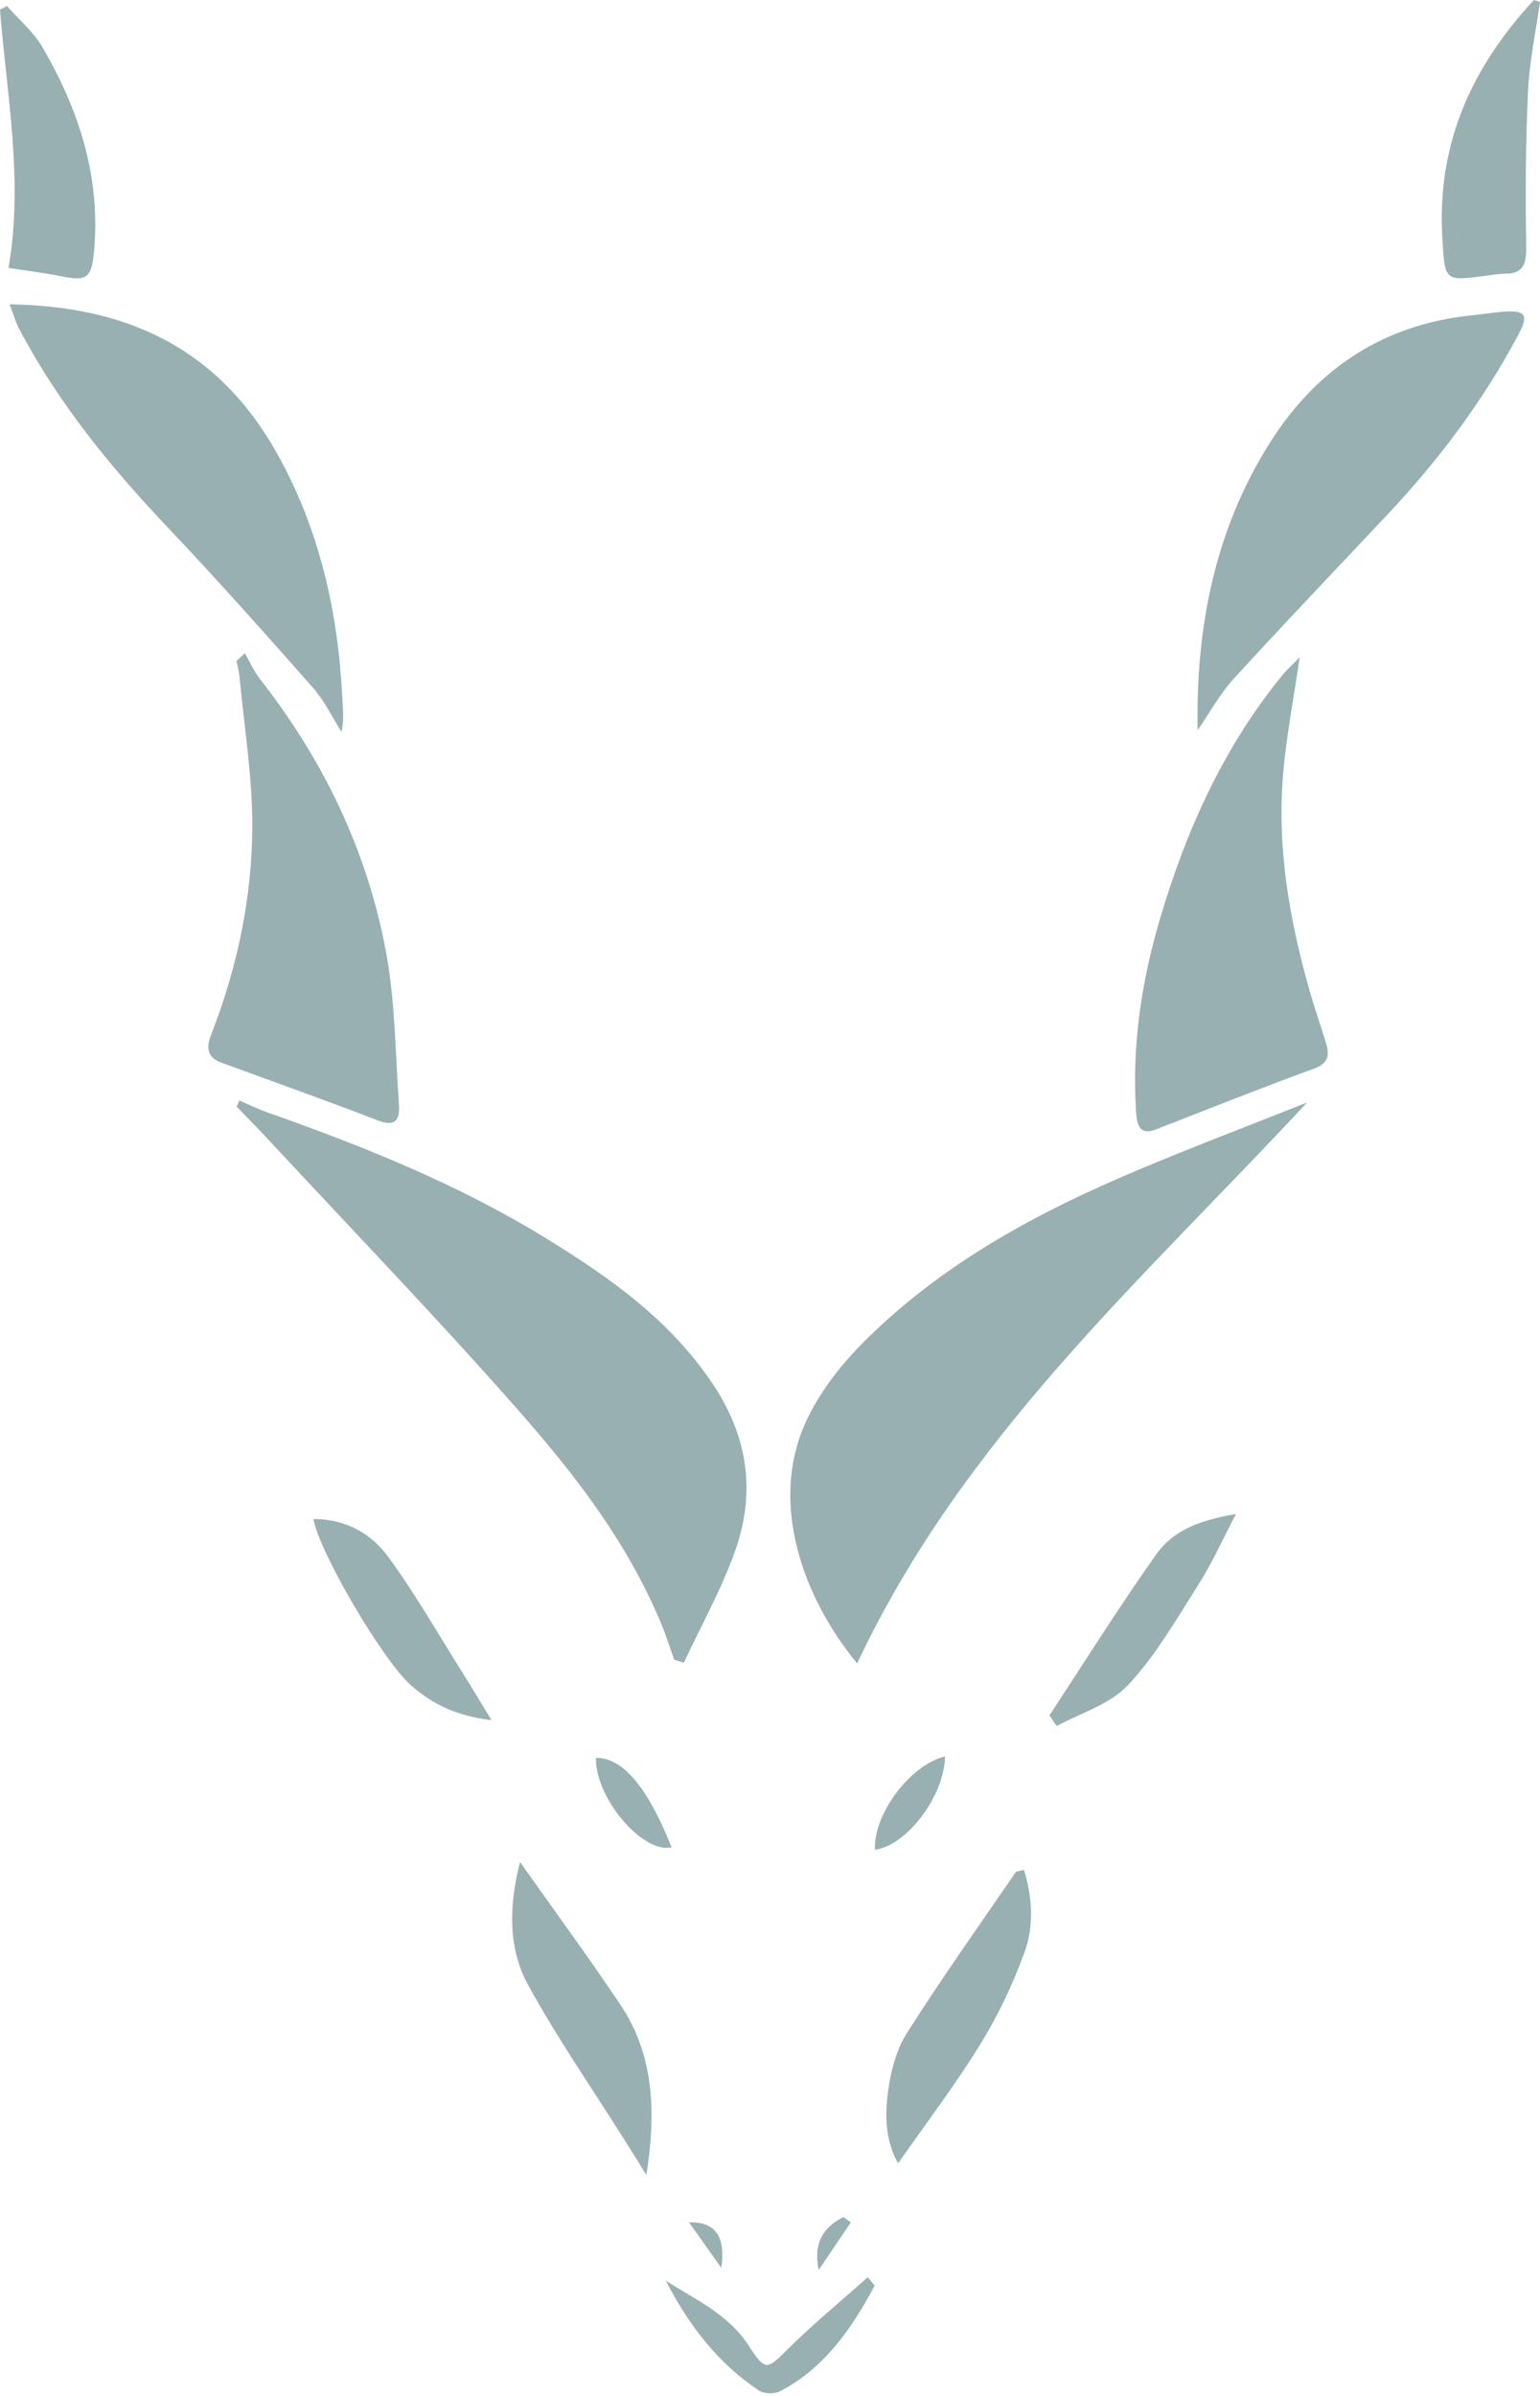 <svg width="198" height="308" viewBox="0 0 198 308" fill="none" xmlns="http://www.w3.org/2000/svg">
    <g opacity="0.43">
        <path d="M110.205 213.828C103.2 205.355 98.899 193.229 103.558 182.901C105.378 178.865 108.329 175.185 111.42 172.142C121.565 162.149 133.672 155.728 146.283 150.417C153.252 147.481 160.313 144.807 168.049 141.729C146.882 164.525 123.977 184.641 110.205 213.828Z" fill="#10494B"/>
        <path d="M86.684 213.362C86.132 211.822 85.644 210.253 85.02 208.751C80.61 198.14 73.775 189.389 66.519 181.154C56.052 169.271 45.099 157.908 34.345 146.331C33.06 144.948 31.732 143.611 30.426 142.253C30.539 141.991 30.652 141.731 30.765 141.469C31.967 141.983 33.15 142.568 34.377 143.001C46.785 147.377 59.027 152.279 70.397 159.304C78.321 164.2 86.015 169.548 91.606 177.857C96.12 184.567 97.213 191.742 94.53 199.333C92.767 204.322 90.156 208.951 87.925 213.742C87.513 213.617 87.098 213.488 86.684 213.362Z" fill="#10494B"/>
        <path d="M153.983 93.864C153.723 80.36 156.324 67.883 163.293 56.883C169.593 46.938 178.408 41.6 189.388 40.521C190.824 40.379 192.254 40.113 193.693 40.046C196.152 39.929 196.515 40.576 195.268 42.929C190.696 51.553 184.955 59.16 178.442 66.09C171.826 73.13 165.151 80.106 158.627 87.247C156.846 89.197 155.518 91.647 153.983 93.864Z" fill="#10494B"/>
        <path d="M167.101 84.512C166.325 89.82 165.413 94.519 164.993 99.271C164.134 108.958 165.793 118.342 168.433 127.546C169.066 129.749 169.821 131.912 170.494 134.1C171.006 135.762 170.697 136.736 168.945 137.376C162.15 139.86 155.413 142.534 148.668 145.172C146.567 145.993 146.185 144.754 146.064 142.859C145.529 134.434 146.741 126.296 149.092 118.285C152.508 106.641 157.408 95.924 164.902 86.757C165.488 86.041 166.189 85.435 167.101 84.512Z" fill="#10494B"/>
        <path d="M1.236 39.118C16.089 39.359 28.007 44.532 35.763 58.541C41.067 68.126 43.478 78.649 44.015 89.76C44.081 91.112 44.249 92.456 43.921 94.088C42.7 92.175 41.683 90.046 40.221 88.388C34.079 81.43 27.907 74.496 21.547 67.782C14.25 60.077 7.528 51.899 2.44 42.231C1.999 41.393 1.741 40.44 1.236 39.118Z" fill="#10494B"/>
        <path d="M31.475 83.961C32.123 85.081 32.656 86.306 33.436 87.302C41.466 97.57 47.195 109.199 49.644 122.454C50.816 128.801 50.823 135.41 51.291 141.907C51.458 144.201 50.661 144.849 48.502 144.009C41.844 141.417 35.111 139.062 28.417 136.587C26.842 136.004 26.411 134.907 27.104 133.133C30.471 124.509 32.43 115.453 32.436 106.111C32.441 99.747 31.392 93.381 30.797 87.019C30.733 86.329 30.546 85.653 30.416 84.969C30.767 84.633 31.121 84.297 31.475 83.961Z" fill="#10494B"/>
        <path d="M198 0.237C197.465 4.051 196.642 7.849 196.461 11.684C196.15 18.285 196.114 24.91 196.227 31.521C196.267 33.868 195.92 35.181 193.575 35.184C192.621 35.186 191.668 35.378 190.715 35.496C185.707 36.123 185.752 36.121 185.434 30.457C184.741 18.107 189.477 8.349 197.22 0C197.48 0.078 197.74 0.158 198 0.237Z" fill="#10494B"/>
        <path d="M1.1 34.44C3.046 23.07 0.848 12.174 0 1.239C0.298 1.085 0.599 0.929 0.897 0.775C2.436 2.53 4.29 4.063 5.46 6.076C10.053 13.967 12.913 22.462 12.114 32.066C11.811 35.705 11.234 36.203 7.943 35.529C5.793 35.088 3.61 34.833 1.1 34.44Z" fill="#10494B"/>
        <path d="M115.471 278.108C113.837 275.208 113.771 272.034 114.15 269.049C114.485 266.416 115.209 263.562 116.567 261.416C121.04 254.347 125.878 247.557 130.593 240.671C130.678 240.544 130.944 240.568 131.654 240.384C132.747 243.898 132.948 247.584 131.735 250.936C130.239 255.071 128.31 259.108 126.038 262.798C122.848 267.979 119.171 272.798 115.471 278.108Z" fill="#10494B"/>
        <path d="M66.863 239.368C71.352 245.723 75.68 251.603 79.753 257.69C83.992 264.022 84.422 271.199 83.105 279.595C81.893 277.648 81.13 276.41 80.354 275.181C76.168 268.532 71.686 262.079 67.899 255.17C65.361 250.541 65.375 245.146 66.863 239.368Z" fill="#10494B"/>
        <path d="M134.923 220.519C139.486 213.59 143.898 206.531 148.68 199.789C150.995 196.526 154.641 195.366 158.914 194.627C157.175 197.935 155.818 200.982 154.07 203.73C151.233 208.187 148.537 212.895 145.019 216.633C142.649 219.153 138.966 220.184 135.871 221.882C135.556 221.428 135.238 220.974 134.923 220.519Z" fill="#10494B"/>
        <path d="M63.194 221.128C58.749 220.606 55.573 219.085 52.805 216.618C49.141 213.357 40.966 199.371 40.303 195.271C44.233 195.271 47.577 196.961 49.868 200.074C53.337 204.788 56.279 209.967 59.429 214.963C60.55 216.741 61.624 218.553 63.194 221.128Z" fill="#10494B"/>
        <path d="M112.456 293.818C109.472 299.436 105.906 304.486 100.316 307.384C99.559 307.777 98.259 307.756 97.56 307.293C92.39 303.857 88.564 298.984 85.61 293.178C89.417 295.651 93.607 297.425 96.296 301.591C98.398 304.843 98.637 304.626 101.226 302.047C104.525 298.76 108.112 295.824 111.575 292.737C111.867 293.098 112.161 293.459 112.456 293.818Z" fill="#10494B"/>
        <path d="M76.618 225.984C80.747 225.868 84.02 231.621 86.346 237.478C82.624 238.327 76.516 231.112 76.618 225.984Z" fill="#10494B"/>
        <path d="M121.509 225.791C121.406 230.945 116.547 237.275 112.493 237.786C112.265 233.281 116.977 226.885 121.509 225.791Z" fill="#10494B"/>
        <path d="M109.391 285.691C108.12 287.573 106.852 289.453 105.26 291.814C104.557 288.443 105.765 286.325 108.457 285.009C108.768 285.237 109.079 285.465 109.391 285.691Z" fill="#10494B"/>
        <path d="M92.74 291.535C91.177 289.336 90.024 287.712 88.588 285.691C91.947 285.581 93.323 287.457 92.74 291.535Z" fill="#10494B"/>
    </g>
</svg>
